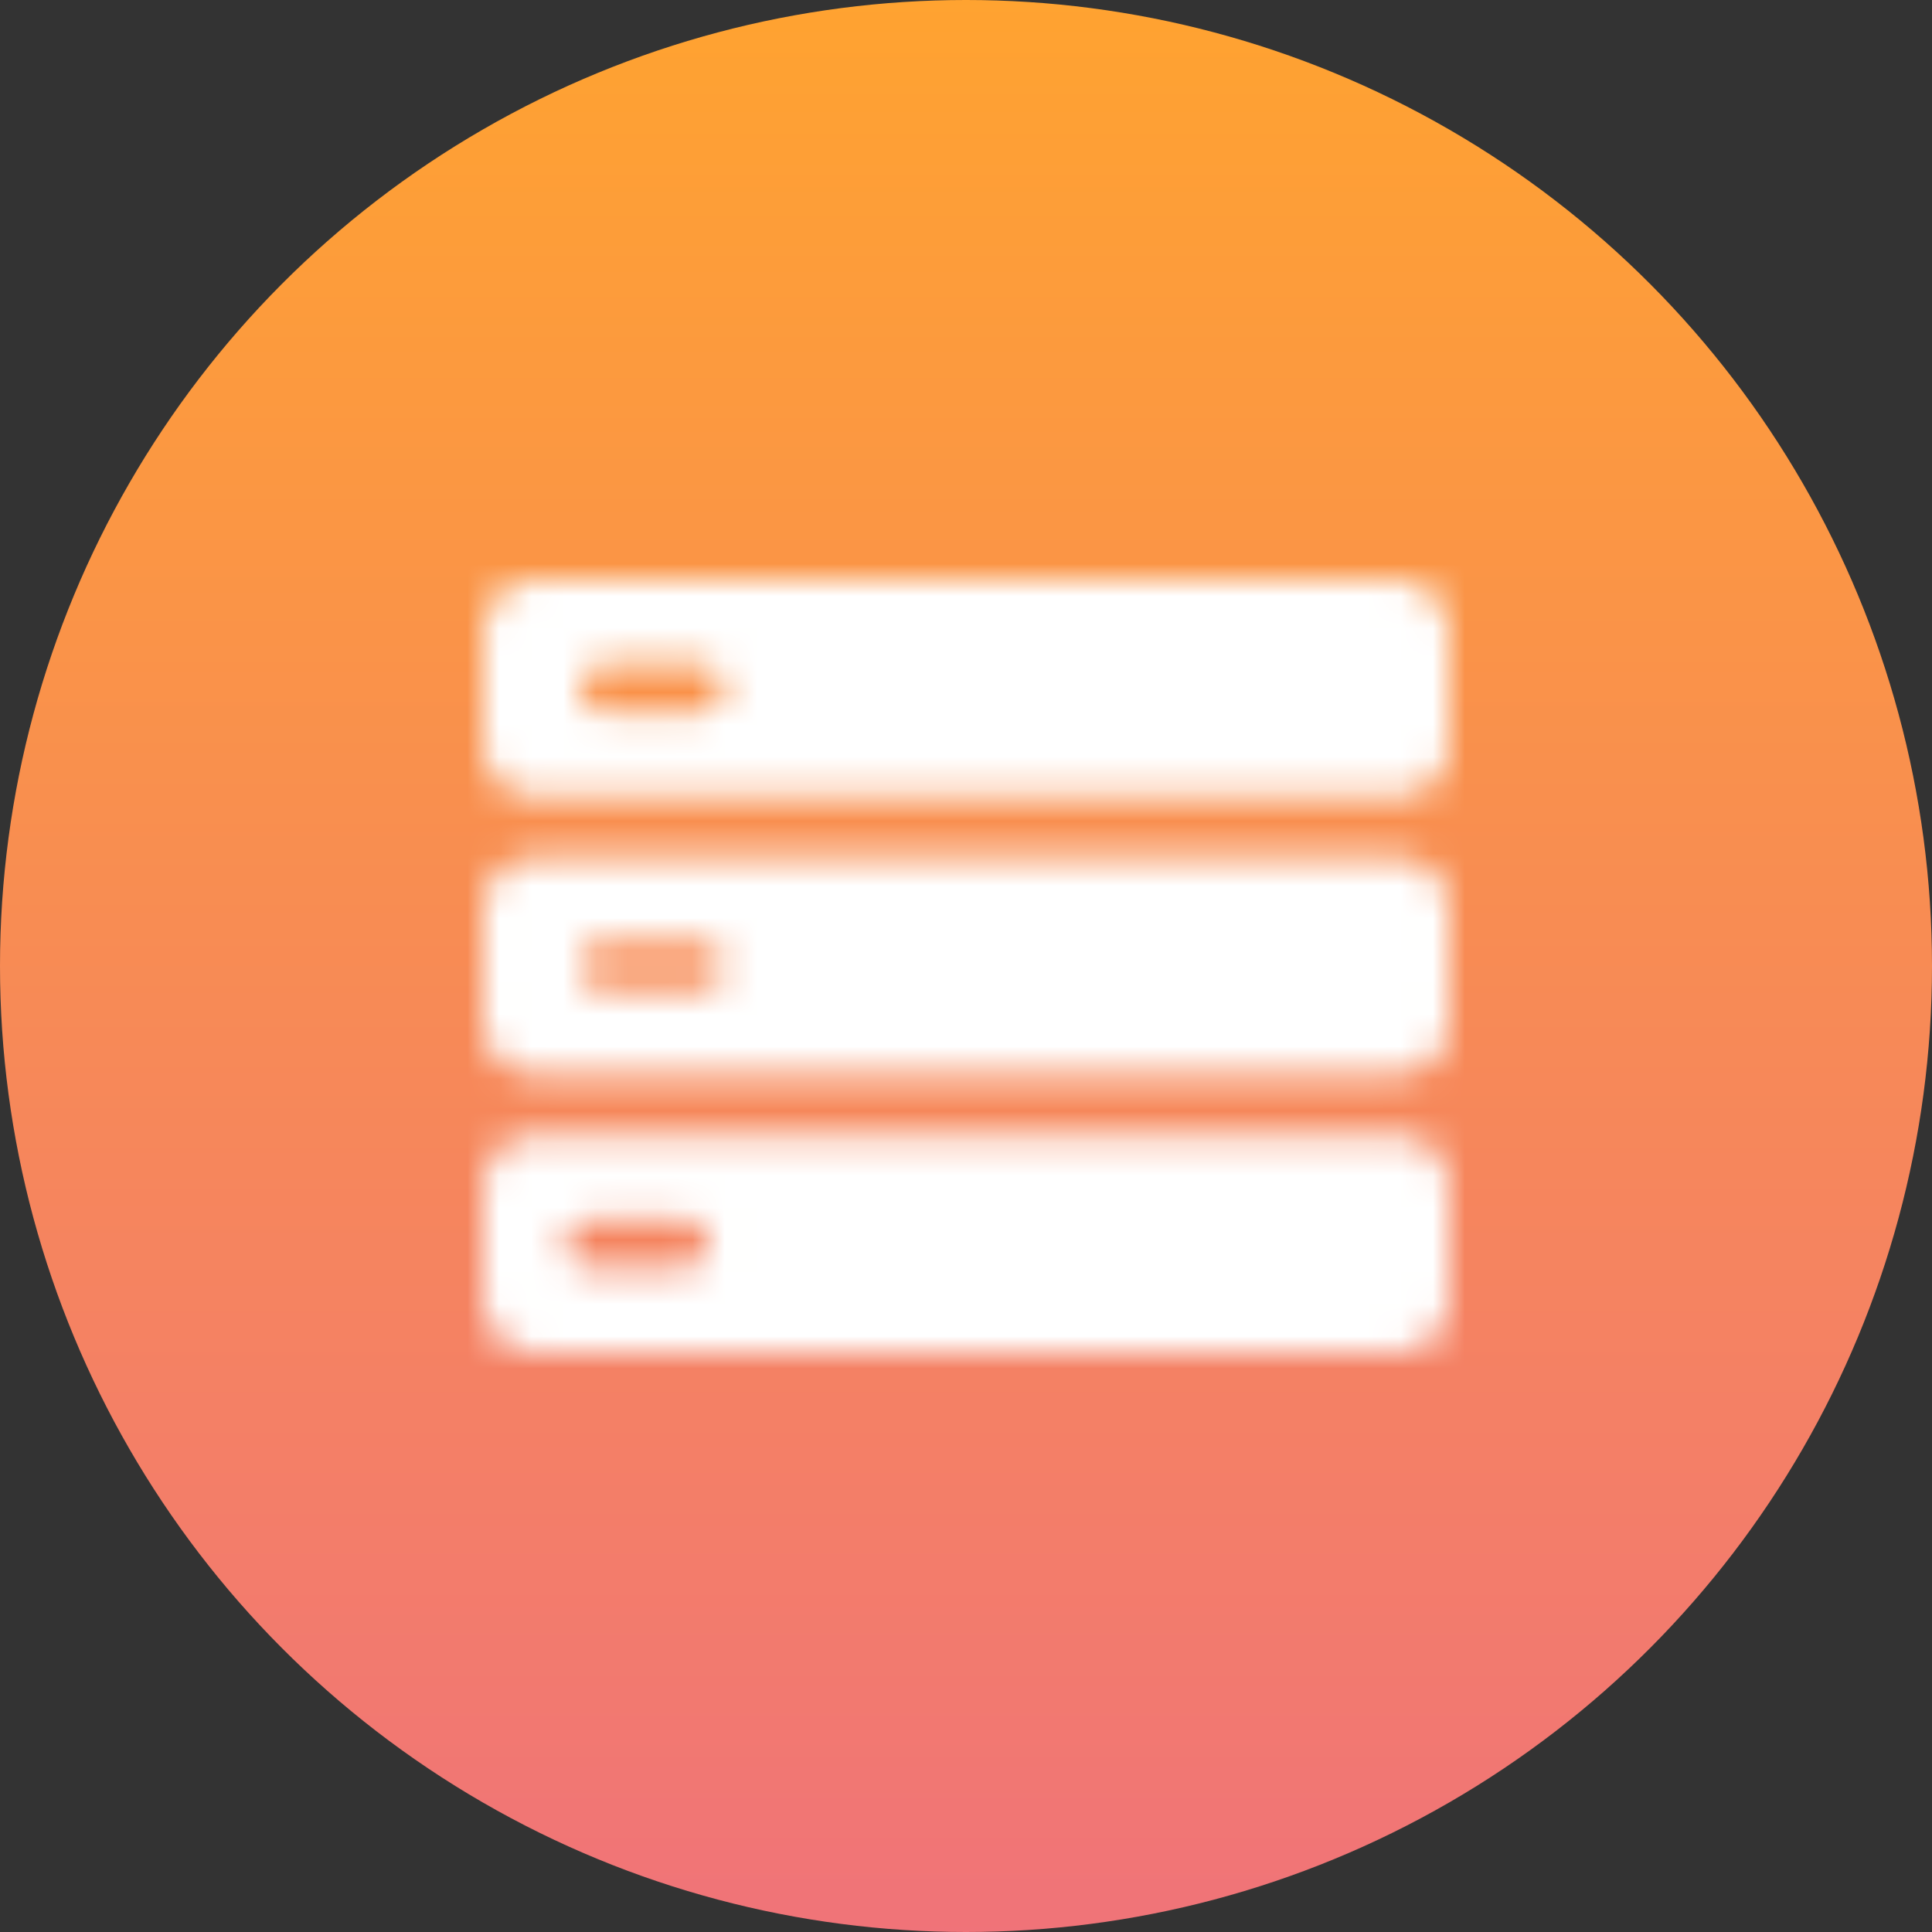 <svg xmlns="http://www.w3.org/2000/svg" xmlns:xlink="http://www.w3.org/1999/xlink" width="60" height="60" viewBox="0 0 60 60">
  <rect x="0" y="0" width="60" height="60" fill="#333333" stroke="none"/>
  <defs>
    <linearGradient id="group-3-a" x1="50%" x2="50%" y1="0%" y2="100%">
      <stop offset="0%" stop-color="#FFA330"/>
      <stop offset="100%" stop-color="#F07379"/>
    </linearGradient>
    <path id="group-3-b" d="M31.41,6 C31.833,5.996 32.24,6.162 32.539,6.461 C32.838,6.76 33.004,7.167 33,7.59 L33,11.16 C33.004,11.583 32.838,11.99 32.539,12.289 C32.24,12.588 31.833,12.754 31.41,12.75 L4.59,12.75 C4.167,12.754 3.76,12.588 3.461,12.289 C3.162,11.99 2.996,11.583 3,11.16 L3,7.59 C2.996,7.167 3.162,6.76 3.461,6.461 C3.76,6.162 4.167,5.996 4.59,6 L31.41,6 Z M9.75,10.125 C10.164,10.125 10.5,9.789 10.5,9.375 C10.5,8.961 10.164,8.625 9.75,8.625 L6.75,8.625 C6.336,8.625 6,8.961 6,9.375 C6,9.789 6.336,10.125 6.75,10.125 L9.75,10.125 Z M31.41,23.25 C31.833,23.246 32.24,23.412 32.539,23.711 C32.838,24.01 33.004,24.417 33,24.84 L33,28.41 C33.004,28.833 32.838,29.24 32.539,29.539 C32.24,29.838 31.833,30.004 31.41,30 L4.59,30 C4.167,30.004 3.76,29.838 3.461,29.539 C3.162,29.24 2.996,28.833 3,28.41 L3,24.84 C2.996,24.417 3.162,24.01 3.461,23.711 C3.76,23.412 4.167,23.246 4.59,23.25 L31.41,23.25 Z M9.285,27.375 C9.699,27.375 10.035,27.039 10.035,26.625 C10.035,26.211 9.699,25.875 9.285,25.875 L6.285,25.875 C5.871,25.875 5.535,26.211 5.535,26.625 C5.535,27.039 5.871,27.375 6.285,27.375 L9.285,27.375 Z M31.41,14.625 C31.833,14.621 32.24,14.787 32.539,15.086 C32.838,15.385 33.004,15.792 33,16.215 L33,19.785 C33.004,20.208 32.838,20.615 32.539,20.914 C32.24,21.213 31.833,21.379 31.41,21.375 L4.59,21.375 C4.167,21.379 3.76,21.213 3.461,20.914 C3.162,20.615 2.996,20.208 3,19.785 L3,16.215 C2.996,15.792 3.162,15.385 3.461,15.086 C3.76,14.787 4.167,14.621 4.59,14.625 L31.41,14.625 Z M9.75,18.75 C10.164,18.75 10.5,18.414 10.5,18 C10.5,17.586 10.164,17.25 9.75,17.25 L6.75,17.25 C6.336,17.25 6,17.586 6,18 C6,18.414 6.336,18.75 6.75,18.75 L9.75,18.75 Z"/>
  </defs>
  <g fill="none" fill-rule="evenodd">
    <circle cx="30" cy="30" r="30" fill="url(#group-3-a)"/>
    <g transform="translate(12 12)">
      <mask id="group-3-c" fill="#fff">
        <use xlink:href="#group-3-b"/>
      </mask>
      <g fill="#FFF" mask="url(#group-3-c)">
        <polygon points="0 0 36 0 36 36 0 36"/>
      </g>
    </g>
  </g>
</svg>
